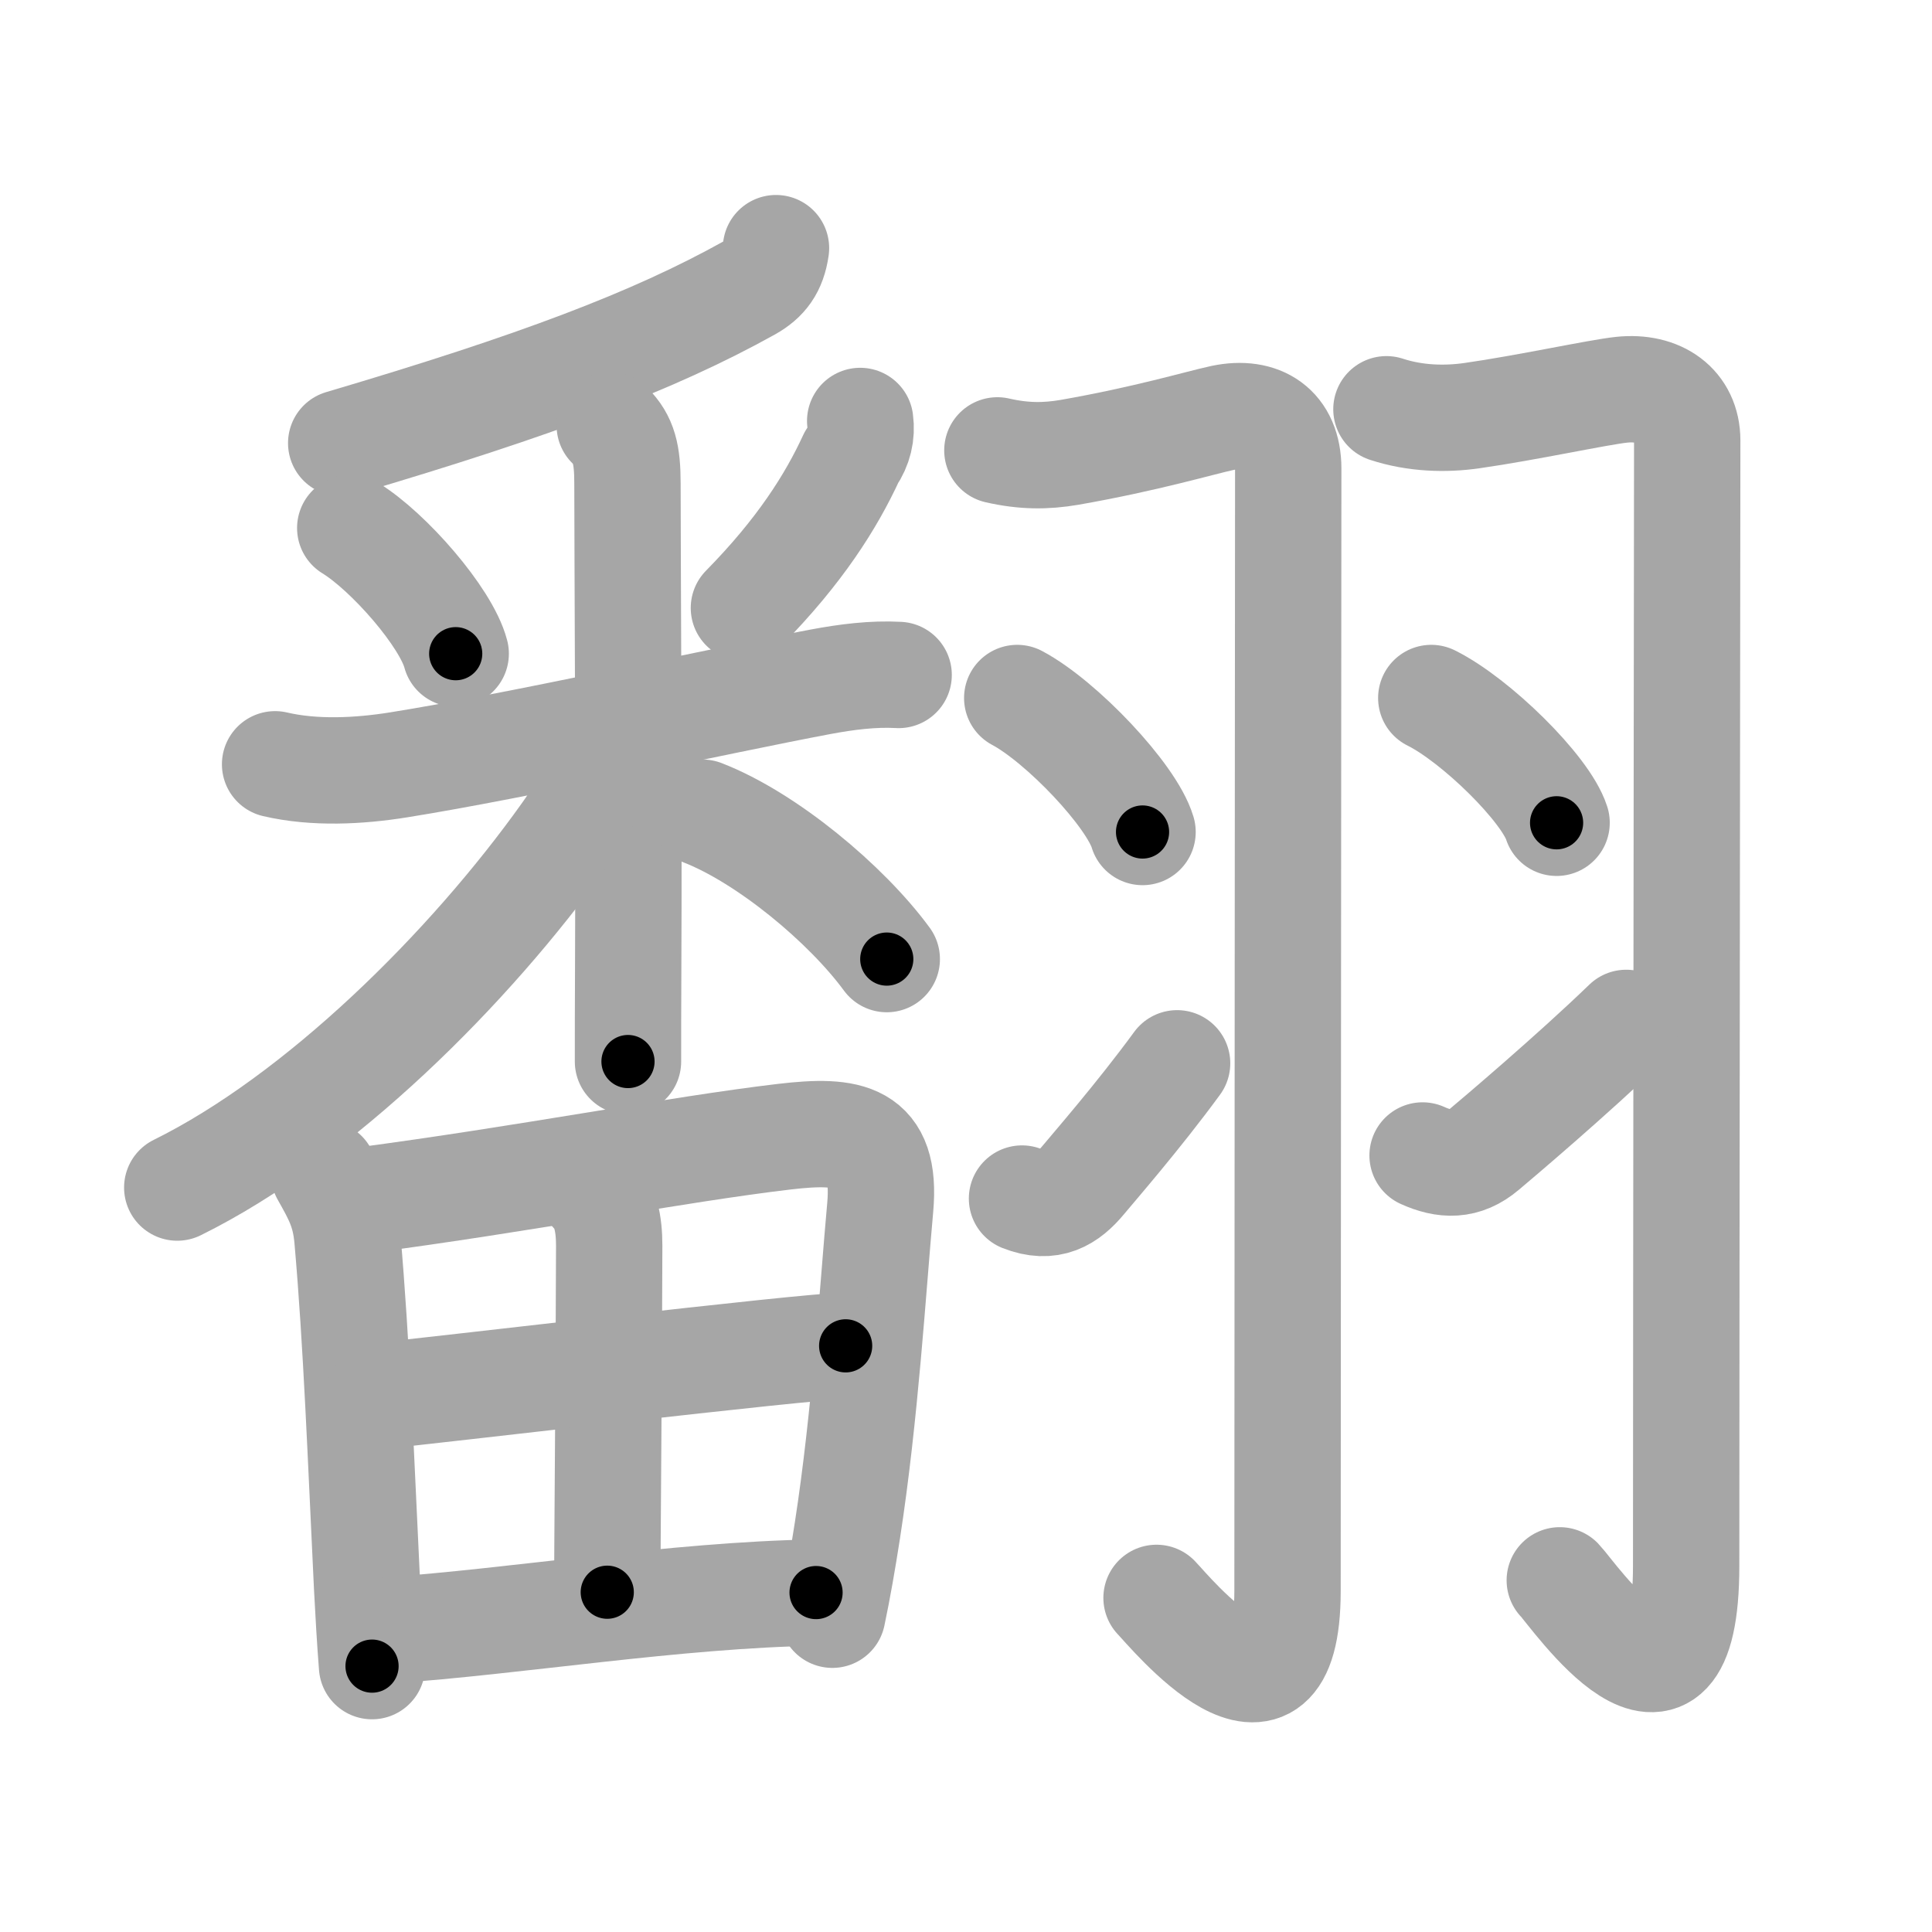 <svg xmlns="http://www.w3.org/2000/svg" viewBox="0 0 109 109" id="7ffb"><g fill="none" stroke="#a6a6a6" stroke-width="6" stroke-linecap="round" stroke-linejoin="round"><g><g p4:phon="番" xmlns:p4="http://kanjivg.tagaini.net"><g><g><path d="M43.78,14c-0.16,1.12-0.63,1.75-1.52,2.25c-5.39,3-12.01,5.5-23.01,8.75" /></g><g><path d="M19.76,29.79c2.16,1.32,5.41,5.04,5.95,7.09" /><path d="M48.53,23.75c0.1,0.75-0.07,1.44-0.5,2.07c-1.13,2.45-2.89,5.26-6.06,8.48" /><path d="M15.52,43.12c2.22,0.52,4.74,0.39,6.98,0.03c6.7-1.07,18.08-3.61,23.77-4.68c1.49-0.28,2.98-0.47,4.43-0.39" /><path d="M34.4,24c0.8,0.8,1,1.63,1,3.27c0,3.84,0.09,17.24,0.04,27.74c-0.01,1.77-0.01,3.42-0.01,4.88" /><path d="M34,42c0,1.5-0.67,3.03-2.11,5.05C26.47,54.66,17.98,63.06,10,67" /><path d="M39.63,45.85c3.62,1.4,8.12,5.15,10.4,8.26" /></g></g><g><path d="M18.28,66.21c0.72,1.28,1.18,2.09,1.32,3.65c0.52,5.89,0.77,12.63,1.11,19.64c0.08,1.57,0.17,3.09,0.28,4.5" /><path d="M20.47,67.72c9-1.18,17.76-2.88,23.78-3.59c3.66-0.43,5.78-0.12,5.41,3.99c-0.42,4.63-0.84,11.69-1.85,18.22c-0.26,1.68-0.54,3.29-0.85,4.76" /><path d="M33.48,67.29c0.68,0.68,0.89,1.75,0.89,2.99c-0.01,5.85-0.11,17.64-0.11,19.55" /><path d="M21.38,78.75c2.59-0.23,24.19-2.82,26.33-2.82" /><path d="M21.91,91.98c7.09-0.48,16.23-2,24.13-2.13" /></g></g><g><g><path d="M56.27,25.41c1.48,0.34,2.73,0.34,4.07,0.11c4.34-0.76,7.33-1.66,8.63-1.94c2.16-0.45,3.71,0.55,3.71,2.86c0,2.56-0.04,51.1-0.04,63.31c0,9.3-6.65,1.16-7.39,0.4" /><path d="M57.39,39.38c2.5,1.33,6.45,5.49,7.07,7.56" /><path d="M57.66,67.62c1.59,0.63,2.59,0,3.46-1.05c0.51-0.62,3.12-3.61,5.29-6.58" /></g><g><path d="M78.22,23.09c1.65,0.54,3.35,0.57,4.82,0.36c3.09-0.44,7.12-1.32,8.44-1.46c2.15-0.23,3.71,0.89,3.71,2.86c0,0.94-0.06,51.27-0.06,63.48c0,10.93-6.39,1.59-7.13,0.83" /><path d="M80.75,39.38c2.5,1.24,6.45,5.11,7.07,7.04" /><path d="M80.26,65.19c1.24,0.56,2.36,0.61,3.5-0.36c0.68-0.57,4.98-4.21,7.99-7.12" /></g></g></g></g><g fill="none" stroke="#000" stroke-width="3" stroke-linecap="round" stroke-linejoin="round"><path d="M43.78,14c-0.16,1.12-0.63,1.75-1.52,2.25c-5.39,3-12.01,5.5-23.01,8.75" stroke-dasharray="27.501" stroke-dashoffset="27.501"><animate attributeName="stroke-dashoffset" values="27.501;27.501;0" dur="0.275s" fill="freeze" begin="0s;7ffb.click" /></path><path d="M19.76,29.79c2.16,1.32,5.41,5.04,5.95,7.09" stroke-dasharray="9.393" stroke-dashoffset="9.393"><animate attributeName="stroke-dashoffset" values="9.393" fill="freeze" begin="7ffb.click" /><animate attributeName="stroke-dashoffset" values="9.393;9.393;0" keyTimes="0;0.594;1" dur="0.463s" fill="freeze" begin="0s;7ffb.click" /></path><path d="M48.53,23.75c0.1,0.75-0.07,1.44-0.5,2.07c-1.13,2.45-2.89,5.26-6.06,8.48" stroke-dasharray="12.658" stroke-dashoffset="12.658"><animate attributeName="stroke-dashoffset" values="12.658" fill="freeze" begin="7ffb.click" /><animate attributeName="stroke-dashoffset" values="12.658;12.658;0" keyTimes="0;0.647;1" dur="0.716s" fill="freeze" begin="0s;7ffb.click" /></path><path d="M15.52,43.12c2.22,0.52,4.74,0.39,6.98,0.03c6.7-1.07,18.08-3.61,23.77-4.68c1.49-0.28,2.98-0.47,4.43-0.39" stroke-dasharray="35.71" stroke-dashoffset="35.71"><animate attributeName="stroke-dashoffset" values="35.71" fill="freeze" begin="7ffb.click" /><animate attributeName="stroke-dashoffset" values="35.71;35.71;0" keyTimes="0;0.667;1" dur="1.073s" fill="freeze" begin="0s;7ffb.click" /></path><path d="M34.4,24c0.8,0.8,1,1.63,1,3.27c0,3.84,0.09,17.24,0.04,27.74c-0.01,1.77-0.01,3.42-0.01,4.88" stroke-dasharray="36.149" stroke-dashoffset="36.149"><animate attributeName="stroke-dashoffset" values="36.149" fill="freeze" begin="7ffb.click" /><animate attributeName="stroke-dashoffset" values="36.149;36.149;0" keyTimes="0;0.748;1" dur="1.434s" fill="freeze" begin="0s;7ffb.click" /></path><path d="M34,42c0,1.5-0.67,3.03-2.11,5.05C26.47,54.66,17.98,63.06,10,67" stroke-dasharray="35.441" stroke-dashoffset="35.441"><animate attributeName="stroke-dashoffset" values="35.441" fill="freeze" begin="7ffb.click" /><animate attributeName="stroke-dashoffset" values="35.441;35.441;0" keyTimes="0;0.802;1" dur="1.788s" fill="freeze" begin="0s;7ffb.click" /></path><path d="M39.63,45.85c3.62,1.4,8.12,5.15,10.4,8.26" stroke-dasharray="13.424" stroke-dashoffset="13.424"><animate attributeName="stroke-dashoffset" values="13.424" fill="freeze" begin="7ffb.click" /><animate attributeName="stroke-dashoffset" values="13.424;13.424;0" keyTimes="0;0.87;1" dur="2.056s" fill="freeze" begin="0s;7ffb.click" /></path><path d="M18.28,66.21c0.72,1.28,1.18,2.09,1.32,3.65c0.52,5.89,0.77,12.63,1.11,19.64c0.08,1.57,0.17,3.09,0.28,4.5" stroke-dasharray="28.102" stroke-dashoffset="28.102"><animate attributeName="stroke-dashoffset" values="28.102" fill="freeze" begin="7ffb.click" /><animate attributeName="stroke-dashoffset" values="28.102;28.102;0" keyTimes="0;0.88;1" dur="2.337s" fill="freeze" begin="0s;7ffb.click" /></path><path d="M20.47,67.72c9-1.18,17.76-2.88,23.78-3.59c3.66-0.43,5.78-0.12,5.41,3.99c-0.42,4.63-0.84,11.69-1.85,18.22c-0.26,1.68-0.54,3.29-0.85,4.76" stroke-dasharray="55.612" stroke-dashoffset="55.612"><animate attributeName="stroke-dashoffset" values="55.612" fill="freeze" begin="7ffb.click" /><animate attributeName="stroke-dashoffset" values="55.612;55.612;0" keyTimes="0;0.808;1" dur="2.893s" fill="freeze" begin="0s;7ffb.click" /></path><path d="M33.48,67.29c0.68,0.68,0.89,1.75,0.89,2.99c-0.01,5.85-0.11,17.64-0.11,19.55" stroke-dasharray="22.752" stroke-dashoffset="22.752"><animate attributeName="stroke-dashoffset" values="22.752" fill="freeze" begin="7ffb.click" /><animate attributeName="stroke-dashoffset" values="22.752;22.752;0" keyTimes="0;0.927;1" dur="3.121s" fill="freeze" begin="0s;7ffb.click" /></path><path d="M21.38,78.75c2.59-0.23,24.19-2.82,26.33-2.82" stroke-dasharray="26.484" stroke-dashoffset="26.484"><animate attributeName="stroke-dashoffset" values="26.484" fill="freeze" begin="7ffb.click" /><animate attributeName="stroke-dashoffset" values="26.484;26.484;0" keyTimes="0;0.922;1" dur="3.386s" fill="freeze" begin="0s;7ffb.click" /></path><path d="M21.91,91.98c7.09-0.48,16.23-2,24.13-2.13" stroke-dasharray="24.232" stroke-dashoffset="24.232"><animate attributeName="stroke-dashoffset" values="24.232" fill="freeze" begin="7ffb.click" /><animate attributeName="stroke-dashoffset" values="24.232;24.232;0" keyTimes="0;0.933;1" dur="3.628s" fill="freeze" begin="0s;7ffb.click" /></path><path d="M56.27,25.41c1.48,0.34,2.73,0.34,4.07,0.11c4.34-0.76,7.33-1.66,8.63-1.94c2.16-0.45,3.71,0.55,3.71,2.86c0,2.56-0.04,51.1-0.04,63.31c0,9.3-6.65,1.16-7.39,0.4" stroke-dasharray="94.047" stroke-dashoffset="94.047"><animate attributeName="stroke-dashoffset" values="94.047" fill="freeze" begin="7ffb.click" /><animate attributeName="stroke-dashoffset" values="94.047;94.047;0" keyTimes="0;0.837;1" dur="4.335s" fill="freeze" begin="0s;7ffb.click" /></path><path d="M57.39,39.38c2.5,1.33,6.45,5.49,7.07,7.56" stroke-dasharray="10.502" stroke-dashoffset="10.502"><animate attributeName="stroke-dashoffset" values="10.502" fill="freeze" begin="7ffb.click" /><animate attributeName="stroke-dashoffset" values="10.502;10.502;0" keyTimes="0;0.954;1" dur="4.545s" fill="freeze" begin="0s;7ffb.click" /></path><path d="M57.66,67.62c1.59,0.63,2.59,0,3.46-1.05c0.51-0.62,3.12-3.61,5.29-6.58" stroke-dasharray="12.38" stroke-dashoffset="12.38"><animate attributeName="stroke-dashoffset" values="12.38" fill="freeze" begin="7ffb.click" /><animate attributeName="stroke-dashoffset" values="12.38;12.38;0" keyTimes="0;0.948;1" dur="4.793s" fill="freeze" begin="0s;7ffb.click" /></path><path d="M78.22,23.09c1.65,0.54,3.35,0.57,4.82,0.36c3.09-0.44,7.12-1.32,8.44-1.46c2.15-0.23,3.71,0.89,3.71,2.86c0,0.94-0.06,51.27-0.06,63.48c0,10.93-6.39,1.59-7.13,0.83" stroke-dasharray="95.387" stroke-dashoffset="95.387"><animate attributeName="stroke-dashoffset" values="95.387" fill="freeze" begin="7ffb.click" /><animate attributeName="stroke-dashoffset" values="95.387;95.387;0" keyTimes="0;0.87;1" dur="5.51s" fill="freeze" begin="0s;7ffb.click" /></path><path d="M80.75,39.38c2.5,1.24,6.45,5.11,7.07,7.04" stroke-dasharray="10.124" stroke-dashoffset="10.124"><animate attributeName="stroke-dashoffset" values="10.124" fill="freeze" begin="7ffb.click" /><animate attributeName="stroke-dashoffset" values="10.124;10.124;0" keyTimes="0;0.965;1" dur="5.712s" fill="freeze" begin="0s;7ffb.click" /></path><path d="M80.26,65.19c1.24,0.56,2.36,0.61,3.5-0.36c0.68-0.57,4.98-4.21,7.99-7.12" stroke-dasharray="14.459" stroke-dashoffset="14.459"><animate attributeName="stroke-dashoffset" values="14.459" fill="freeze" begin="7ffb.click" /><animate attributeName="stroke-dashoffset" values="14.459;14.459;0" keyTimes="0;0.952;1" dur="6.001s" fill="freeze" begin="0s;7ffb.click" /></path></g></svg>